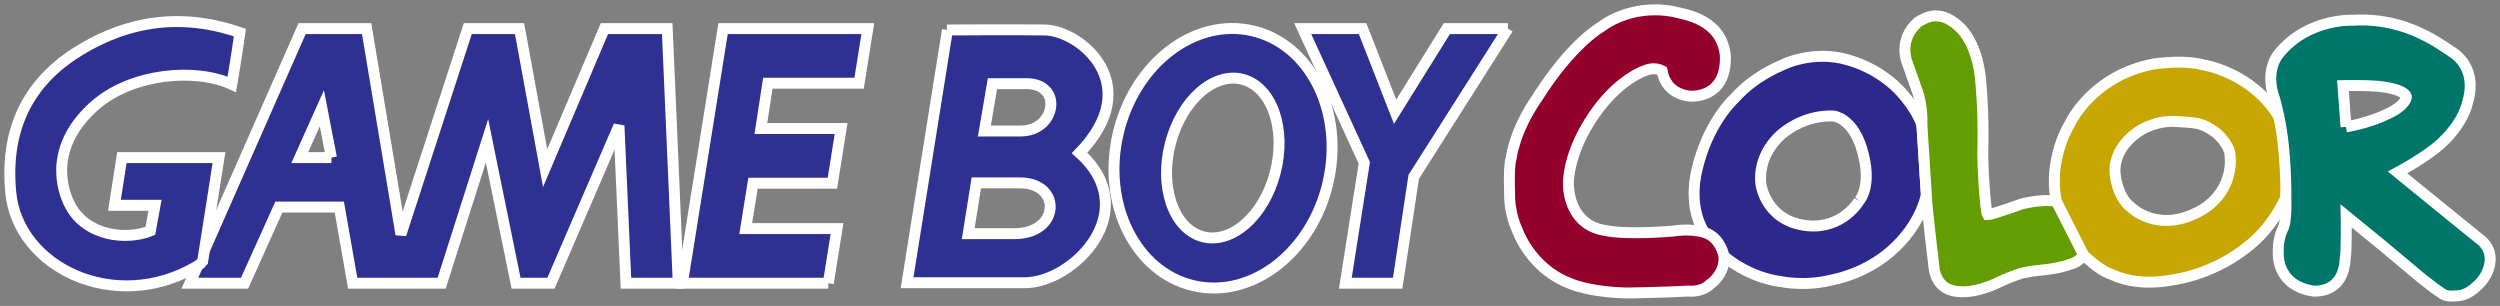 <svg width="571.42" height="69.928" enable-background="new 0 0 566.93 65.438" version="1.1" viewBox="0 0 571.42 69.928" xmlns="http://www.w3.org/2000/svg">
	<rect x="0" y="0" width="571.42" height="69.928" fill="#808080" stroke="none"/>
	<g stroke="#fff" stroke-width="2.5">
		<path d="m439.29 28.605c-1.192-3.612-4.341-7.049-4.341-7.049s-4.731-6.146-14.024-8.242c-7.956-1.664-14.208 1.845-14.208 1.845s-5.677 2.275-9.943 6.978c-6.796 6.542-8.749 16.088-8.749 16.088s-2.604 8.314 1.521 14.896l4.482 5.422c6.326 5.279 13.087 5.819 13.087 5.819s5.46 1.229 11.824-0.434c5.563-1.122 9.614-3.869 9.614-3.869s9.222-5.097 11.749-15.509zm-14.357 17.317s-3.686 6.437-11.782 5.675c-9.51-0.975-10.628-9.325-10.628-9.325s-1.305-6.146 4.553-11.498c5.931-4.987 12.113-4.229 12.113-4.229s4.154 0.397 6.292 7.268c2.744 8.747-0.548 12.109-0.548 12.109" fill="#2d288b"/>
		<path d="m470.02 46.033c-3.044-0.672-7.917 0.575-7.917 0.575s-6.796 2.493-7.845 2.458c-0.396-0.577-1.263-11.677-1.012-16.123 0.146-7.846-0.509-14.243-0.509-14.243s-0.323-7.558-4.373-12.039c-4.771-4.811-8.101-2.747-10.016-1.593-4.591 4.122-2.457 9.146-2.457 9.146l2.389 6.762s1.155 2.894 1.012 7.628l1.012 15.944c0 2.133 1.737 16.484 1.737 16.484s0.176 4.665 4.661 5.496c4.593 0.759 9.109-1.52 11.025-2.423 1.917-0.901 4.447-1.697 4.447-1.697s2.098-0.471 4.194-0.65c4.916-0.472 6.688-1.338 6.688-1.338s1.901-0.286 3.184-2.099c1.278-1.81 2.826-10.302-6.22-12.288" fill="#639d01"/>
		<path d="m389.55 53.118c-3.229-0.969-6.938-0.327-6.938-0.327s-10.485 1.011-15.945-0.146c-8.457-1.48-8.174-10.592-8.174-10.592s-0.283-6.039 4.813-14.208c6.289-10.088 13.23-11.895 13.23-11.895s1.733-0.649 3.36 0.217c1.013 5.854 6.688 5.818 6.688 5.818s8.171 0.545 7.771-9.359c-0.938-8.138-8.782-9.257-12.074-10.018-9.864-1.771-16.269 3.508-16.269 3.508s-6.614 3.578-14.531 16.051c-5.391 7.735-6.04 13.811-6.04 13.811s-0.649 1.446-0.396 7.883c-0.145 5.023 1.737 8.676 1.737 8.676s2.854 8.645 11.891 12.187c5.497 2.276 13.525 2.241 13.525 2.241s7.771-0.108 13.733-0.435c3.255 0.252 4.812-1.447 4.812-1.447s3.648-2.385 3.289-6.543c0 0-0.708-4.295-4.482-5.422" fill="#94012c"/>
	</g>
	<g fill="#2e3192" stroke="#fff" stroke-width="2.5">
		<path d="m155.03 64.734h-11.956l-1.598-36.012-15.545 36.012h-7.975l-6.642-32.557-10.367 32.557h-20.331l-3.057-17.403h-13.822l-7.84 17.403h-12.495l25.652-58.2h14.749l7.839 47.04 15.285-47.041h11.823l5.848 31.893 13.56-31.893h14.351zm-79.273-28.707-2.189-11.29-5.049 11.29h7.238"/>
		<path d="m189.32 64.734 1.998-12.488h-20.866l1.654-10.365h18.148l1.994-12.495h-18.341l1.594-10.366h20.861l1.995-12.486h-33.087l-9.305 58.2h33.355"/>
		<path d="m344.66 6.533h-13.954l-11.827 19-7.438-19h-13.688l14.084 30.692-4.339 27.508h11.963l3.671-24.315 21.528-33.885"/>
		<path d="m255.55 30.628c3.714-16.093 17.469-26.654 30.717-23.591 13.256 3.063 20.989 18.586 17.278 34.679-3.714 16.089-17.467 26.652-30.721 23.589-13.253-3.063-20.985-18.59-17.274-34.677zm18.099 23.023c6.327 2.83 14.078-2.721 17.302-12.398 3.223-9.685 0.714-19.828-5.614-22.659-6.328-2.832-14.069 2.722-17.298 12.404-3.227 9.683-0.713 19.821 5.61 22.653"/>
		<path d="m226.84 19.123h7.786c8.439 0 6.727 10.812-1.316 10.812h-8.313zm-3.689 22.679h10.021c9.499 0 9.233 11.605-1.317 11.605h-10.55zm-6.595-34.949-9.229 57.767h26.903c11.076 0 27.276-16.326 12.531-29.672 15.162-15.692 0.126-27.955-7.916-28.095-6.461-0.104-22.416 0-22.416 0h0.127"/>
		<path d="m17.893 11.714c-11.396 7.053-16.876 17.803-15.417 32.422 1.697 16.957 23.656 27.64 42.259 16.879 1.629-0.94 0.992-0.792 1.595-1.331l3.723-23.656h-22.194l-1.702 10.897h9.276l-1.065 5.85c-5.314 2.125-14.352 1.327-18.204-5.582-2.44-4.376-4.703-14.142 5.583-23.124 8.369-7.309 22.856-8.633 31.23-4.78 0 0 1.062-6.111 1.857-11.829-16.078-5.58-28.571-0.927-36.941 4.254"/>
	</g>
	<path d="m520.89 26.689c-6.325-10.339-17.46-11.894-17.46-11.894s-3.543-1.194-11.133-0.183c-14.246 2.713-19.2 13.667-19.2 13.667s-5.099 8.024-3.074 17.75l6.224 12.292c4.59 4.302 6.469 4.302 6.757 4.558 6.076 2.747 13.125 1.156 13.125 1.156s8.895-0.867 17.029-7.194c6.506-4.771 9.326-11.786 9.326-11.786l0.863-9.41zm-17.316 21.113c-10.231 6.146-16.668-0.579-16.668-0.579s-2.855-1.88-3.47-7.593c-0.438-6.615 6.146-10.05 6.146-10.05s3.471-2.134 7.81-1.808c4.339 0.324 5.708 0.035 9.219 2.64 3.324 3.002 3.107 5.206 3.107 5.206s1.195 7.449-6.144 12.184" fill="#c8a601" stroke="#fff" stroke-width="2.5"/>
	<path d="m522.48 45.055s0.218 5.783-0.688 7.194c-1.229 2.639-1.047 5.206-1.047 5.206s-0.835 7.809 8.209 9.107c6.214-0.035 6.971-5.206 7.081-7.411 0.36-1.732 0.217-9.798 0.217-9.798l8.063 6.581s5.856 4.917 9.295 7.772c3.581 2.818 4.479 3.325 4.479 3.325s0.763 0.901 3.506 0.577c2.211 0.038 4.234-1.952 4.234-1.952s2.563-1.875 3.214-5.167c0.795-3.905-2.24-5.821-2.24-5.821s-11.205-9.039-18.798-15.258c5.097-2.783 7.556-4.699 7.556-4.699s7.088-4.698 8.604-11.896c2.099-7.918-3.867-11.024-3.867-11.024s-3.726-2.676-6.87-4.087c-7.92-3.868-15.293-3.073-15.293-3.073s-10.483-0.722-17.316 7.703c-3.144 4.083-1.19 9.436-1.19 9.436s0.388 0.857 1.263 4.916c1.753 8.167 1.588 18.369 1.588 18.369zm13.738-16.053-0.688-9.435s6.614-0.146 9.363 0.324c5.426 0.831 5.134 2.352 5.134 2.352s-0.181 1.915-4.303 3.796c-4.48 2.17-9.506 2.963-9.506 2.963" fill="#00766a" stroke="#fff" stroke-width="2.5"/>
</svg>
